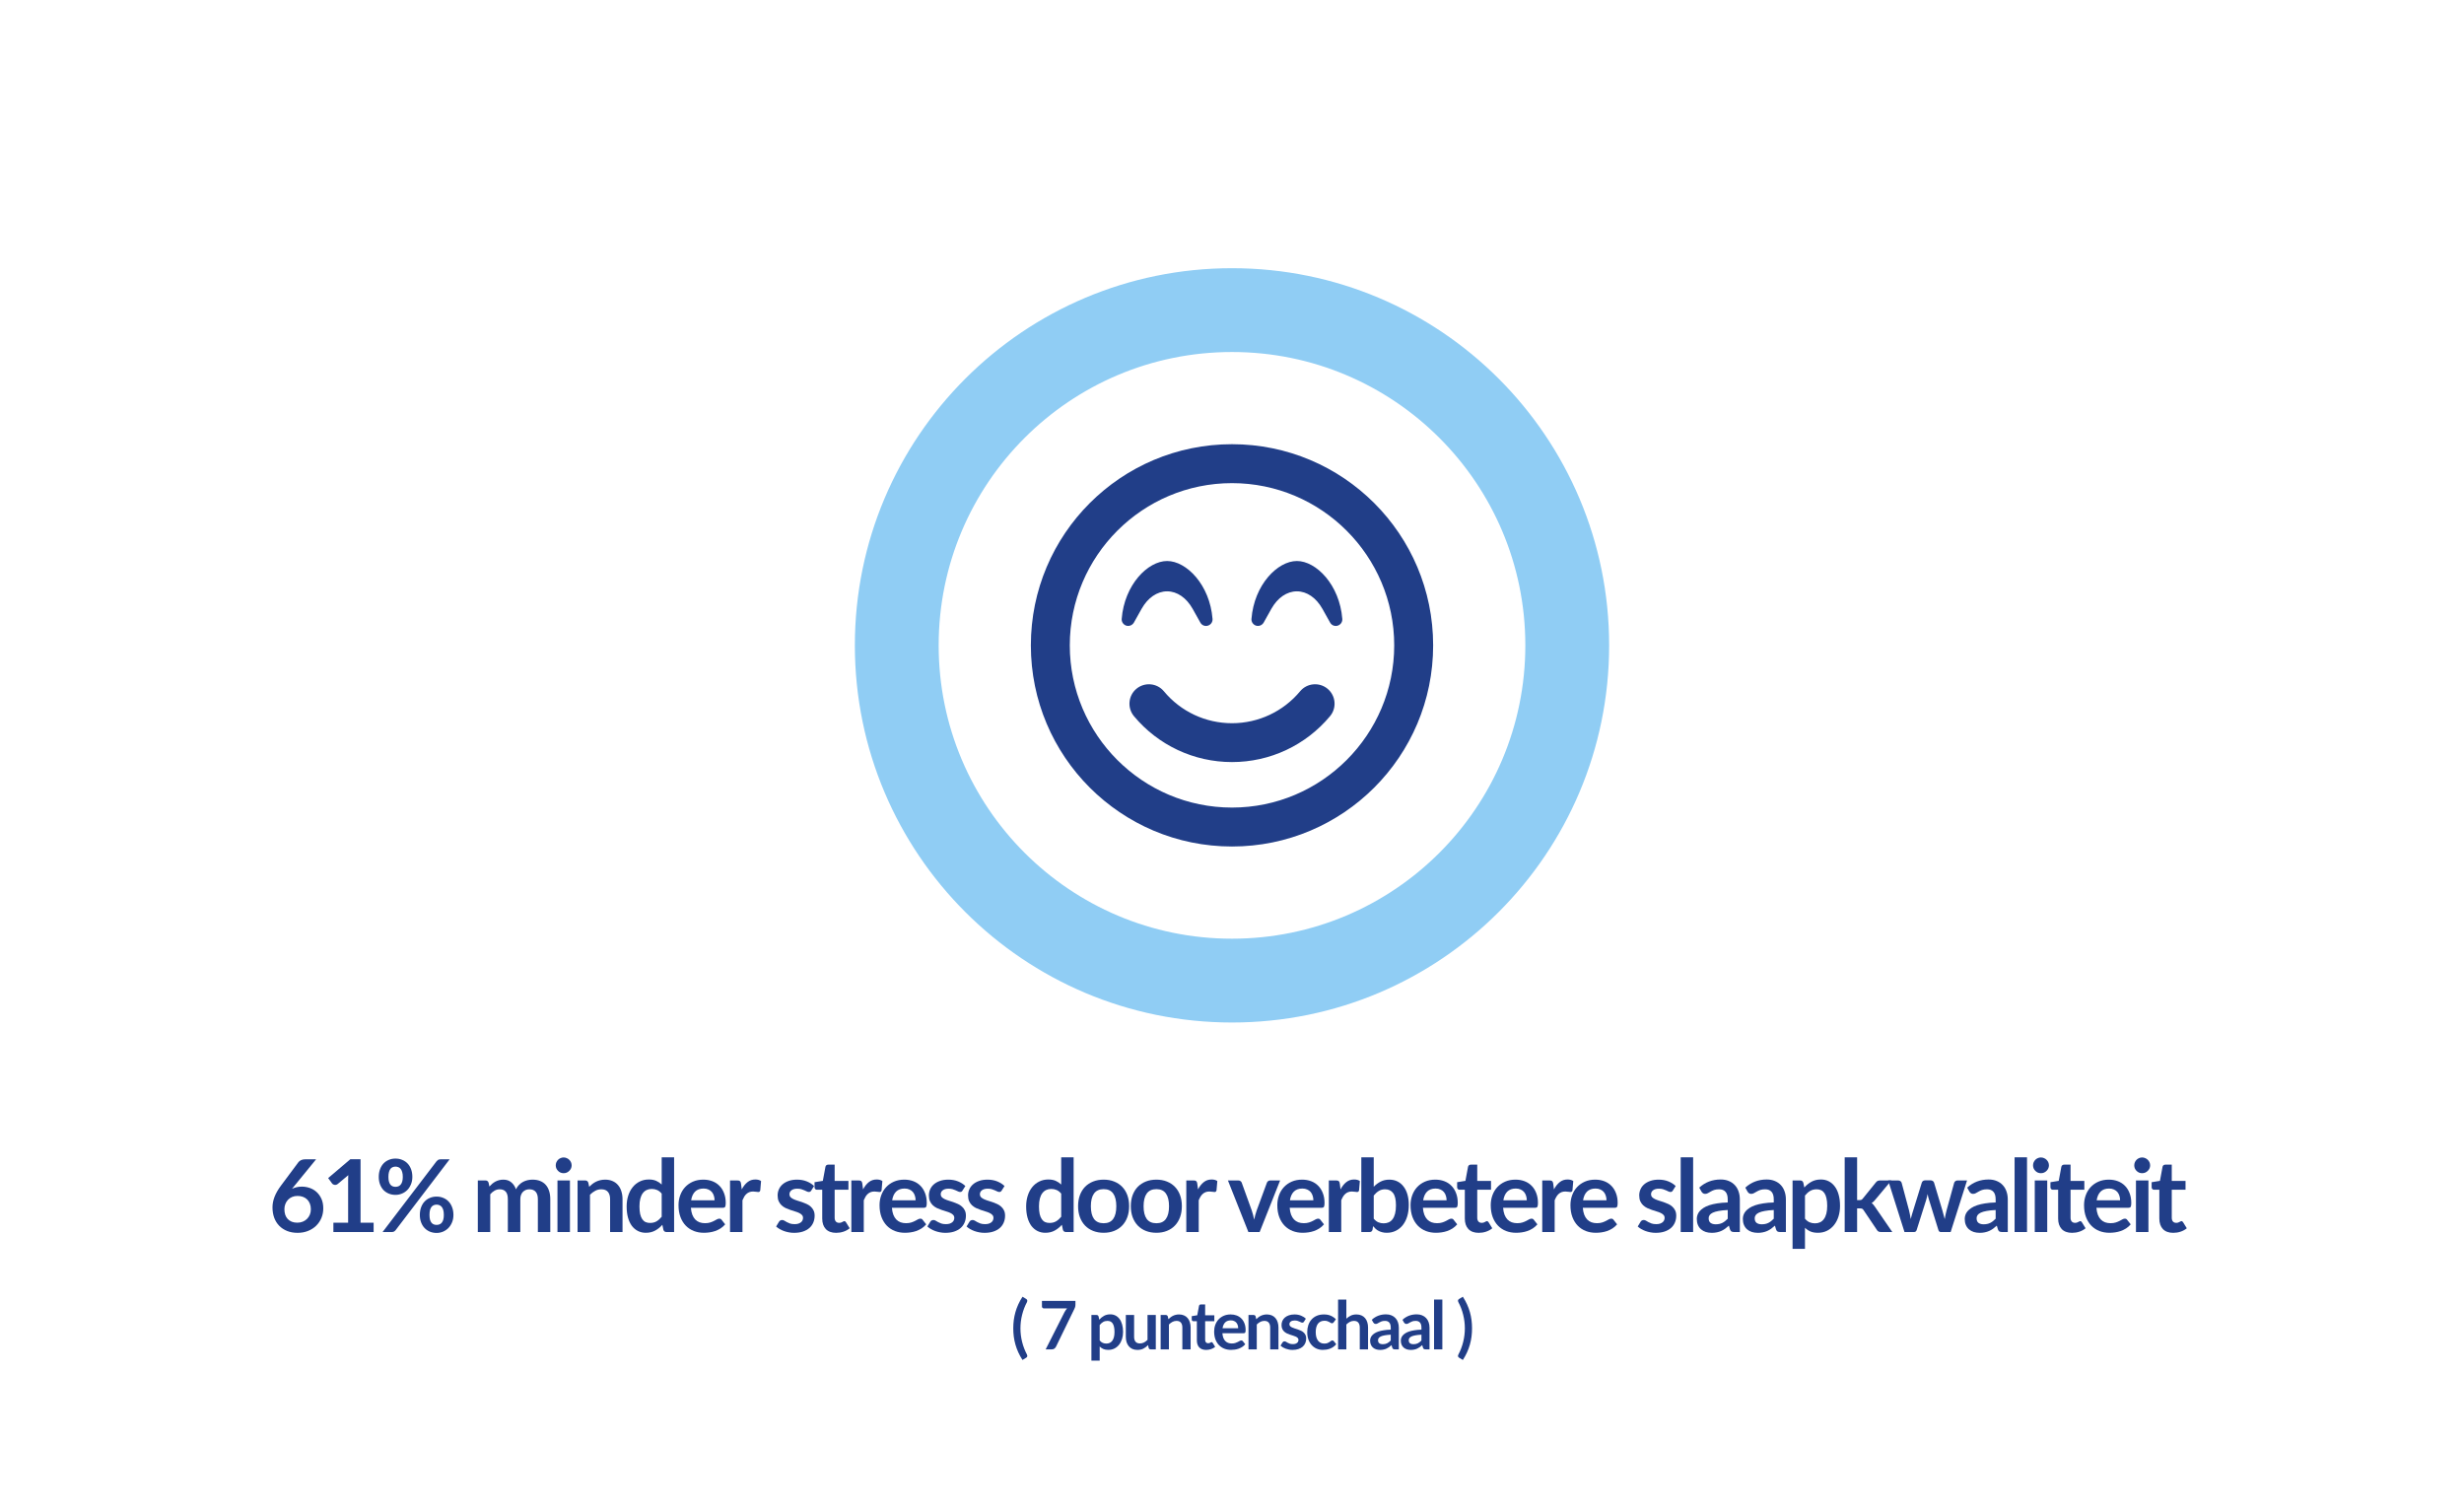 <svg width="294" height="180" viewBox="0 0 294 180" fill="none" xmlns="http://www.w3.org/2000/svg">
<path d="M0 0H294V180H0V0Z" fill="white"/>
<path fill-rule="evenodd" clip-rule="evenodd" d="M147 122C171.853 122 192 101.853 192 77C192 52.147 171.853 32 147 32C122.147 32 102 52.147 102 77C102 101.853 122.147 122 147 122ZM147 112C166.33 112 182 96.33 182 77C182 57.67 166.33 42 147 42C127.67 42 112 57.67 112 77C112 96.33 127.67 112 147 112Z" fill="#90CDF4"/>
<path d="M147 53C133.742 53 123 63.742 123 77C123 90.258 133.742 101 147 101C160.258 101 171 90.258 171 77C171 63.742 160.258 53 147 53ZM147 96.355C136.326 96.355 127.645 87.674 127.645 77C127.645 66.326 136.326 57.645 147 57.645C157.674 57.645 166.355 66.326 166.355 77C166.355 87.674 157.674 96.355 147 96.355ZM155.129 82.477C153.116 84.897 150.145 86.29 147 86.29C143.855 86.29 140.884 84.906 138.871 82.477C138.048 81.49 136.587 81.365 135.6 82.177C134.613 83 134.487 84.461 135.3 85.448C138.203 88.932 142.471 90.926 147 90.926C151.529 90.926 155.797 88.932 158.7 85.448C159.523 84.461 159.387 83 158.4 82.177C157.413 81.365 155.952 81.49 155.129 82.477V82.477ZM136.21 72.645C136.955 71.319 138.068 70.555 139.258 70.555C140.448 70.555 141.561 71.319 142.306 72.645L143.226 74.29C143.429 74.648 143.826 74.745 144.126 74.648C144.474 74.542 144.706 74.213 144.677 73.845C144.358 69.771 141.561 66.936 139.258 66.936C136.955 66.936 134.158 69.771 133.839 73.845C133.81 74.203 134.042 74.542 134.39 74.648C134.719 74.755 135.106 74.6 135.29 74.29L136.21 72.645ZM154.742 66.936C152.439 66.936 149.642 69.771 149.323 73.845C149.294 74.203 149.526 74.542 149.874 74.648C150.213 74.755 150.59 74.6 150.774 74.29L151.694 72.645C152.439 71.319 153.552 70.555 154.742 70.555C155.932 70.555 157.045 71.319 157.79 72.645L158.71 74.29C158.913 74.648 159.31 74.745 159.61 74.648C159.958 74.542 160.19 74.213 160.161 73.845C159.842 69.771 157.045 66.936 154.742 66.936Z" fill="#213E88"/>
<path d="M35.141 141.474L34.841 141.846C35.009 141.762 35.189 141.698 35.381 141.654C35.577 141.606 35.787 141.582 36.011 141.582C36.339 141.582 36.657 141.636 36.965 141.744C37.277 141.852 37.551 142.016 37.787 142.236C38.023 142.452 38.213 142.722 38.357 143.046C38.501 143.37 38.573 143.748 38.573 144.18C38.573 144.584 38.499 144.964 38.351 145.32C38.203 145.672 37.995 145.98 37.727 146.244C37.459 146.508 37.135 146.716 36.755 146.868C36.379 147.02 35.963 147.096 35.507 147.096C35.043 147.096 34.627 147.022 34.259 146.874C33.891 146.726 33.577 146.52 33.317 146.256C33.057 145.988 32.857 145.668 32.717 145.296C32.581 144.92 32.513 144.504 32.513 144.048C32.513 143.64 32.595 143.222 32.759 142.794C32.927 142.362 33.185 141.914 33.533 141.45L35.603 138.672C35.675 138.576 35.779 138.494 35.915 138.426C36.055 138.358 36.215 138.324 36.395 138.324H37.715L35.141 141.474ZM35.477 145.884C35.713 145.884 35.929 145.844 36.125 145.764C36.325 145.684 36.495 145.572 36.635 145.428C36.779 145.284 36.891 145.116 36.971 144.924C37.051 144.728 37.091 144.516 37.091 144.288C37.091 144.04 37.053 143.818 36.977 143.622C36.901 143.422 36.793 143.254 36.653 143.118C36.513 142.978 36.345 142.872 36.149 142.8C35.953 142.728 35.737 142.692 35.501 142.692C35.265 142.692 35.051 142.732 34.859 142.812C34.667 142.892 34.503 143.004 34.367 143.148C34.231 143.288 34.125 143.456 34.049 143.652C33.973 143.844 33.935 144.052 33.935 144.276C33.935 144.516 33.967 144.736 34.031 144.936C34.099 145.132 34.197 145.3 34.325 145.44C34.457 145.58 34.619 145.69 34.811 145.77C35.003 145.846 35.225 145.884 35.477 145.884Z" fill="#213E88"/>
<path d="M44.58 145.89V147H39.78V145.89H41.538V140.832C41.538 140.632 41.544 140.426 41.556 140.214L40.308 141.258C40.236 141.314 40.164 141.35 40.092 141.366C40.024 141.378 39.958 141.378 39.894 141.366C39.834 141.354 39.78 141.334 39.732 141.306C39.684 141.274 39.648 141.24 39.624 141.204L39.156 140.562L41.802 138.312H43.02V145.89H44.58Z" fill="#213E88"/>
<path d="M49.201 140.424C49.201 140.752 49.145 141.048 49.033 141.312C48.925 141.576 48.779 141.802 48.595 141.99C48.411 142.174 48.197 142.316 47.953 142.416C47.709 142.516 47.455 142.566 47.191 142.566C46.903 142.566 46.637 142.516 46.393 142.416C46.149 142.316 45.937 142.174 45.757 141.99C45.581 141.802 45.443 141.576 45.343 141.312C45.243 141.048 45.193 140.752 45.193 140.424C45.193 140.088 45.243 139.784 45.343 139.512C45.443 139.24 45.581 139.01 45.757 138.822C45.937 138.634 46.149 138.49 46.393 138.39C46.637 138.286 46.903 138.234 47.191 138.234C47.479 138.234 47.745 138.286 47.989 138.39C48.237 138.49 48.451 138.634 48.631 138.822C48.811 139.01 48.951 139.24 49.051 139.512C49.151 139.784 49.201 140.088 49.201 140.424ZM48.061 140.424C48.061 140.192 48.037 139.998 47.989 139.842C47.945 139.686 47.883 139.56 47.803 139.464C47.727 139.368 47.635 139.3 47.527 139.26C47.423 139.216 47.311 139.194 47.191 139.194C47.071 139.194 46.959 139.216 46.855 139.26C46.751 139.3 46.661 139.368 46.585 139.464C46.513 139.56 46.455 139.686 46.411 139.842C46.367 139.998 46.345 140.192 46.345 140.424C46.345 140.648 46.367 140.836 46.411 140.988C46.455 141.136 46.513 141.256 46.585 141.348C46.661 141.44 46.751 141.506 46.855 141.546C46.959 141.586 47.071 141.606 47.191 141.606C47.311 141.606 47.423 141.586 47.527 141.546C47.635 141.506 47.727 141.44 47.803 141.348C47.883 141.256 47.945 141.136 47.989 140.988C48.037 140.836 48.061 140.648 48.061 140.424ZM52.087 138.558C52.139 138.498 52.199 138.444 52.267 138.396C52.339 138.348 52.439 138.324 52.567 138.324H53.647L47.203 146.778C47.151 146.842 47.089 146.896 47.017 146.94C46.945 146.98 46.857 147 46.753 147H45.649L52.087 138.558ZM54.103 144.96C54.103 145.288 54.047 145.584 53.935 145.848C53.827 146.112 53.681 146.338 53.497 146.526C53.313 146.71 53.099 146.854 52.855 146.958C52.611 147.058 52.357 147.108 52.093 147.108C51.805 147.108 51.539 147.058 51.295 146.958C51.051 146.854 50.839 146.71 50.659 146.526C50.483 146.338 50.345 146.112 50.245 145.848C50.145 145.584 50.095 145.288 50.095 144.96C50.095 144.624 50.145 144.32 50.245 144.048C50.345 143.776 50.483 143.546 50.659 143.358C50.839 143.17 51.051 143.026 51.295 142.926C51.539 142.822 51.805 142.77 52.093 142.77C52.381 142.77 52.647 142.822 52.891 142.926C53.139 143.026 53.351 143.17 53.527 143.358C53.707 143.546 53.847 143.776 53.947 144.048C54.051 144.32 54.103 144.624 54.103 144.96ZM52.957 144.96C52.957 144.728 52.935 144.534 52.891 144.378C52.847 144.222 52.785 144.096 52.705 144C52.629 143.904 52.537 143.836 52.429 143.796C52.325 143.752 52.213 143.73 52.093 143.73C51.973 143.73 51.861 143.752 51.757 143.796C51.653 143.836 51.563 143.904 51.487 144C51.411 144.096 51.351 144.222 51.307 144.378C51.267 144.534 51.247 144.728 51.247 144.96C51.247 145.184 51.267 145.372 51.307 145.524C51.351 145.676 51.411 145.798 51.487 145.89C51.563 145.982 51.653 146.048 51.757 146.088C51.861 146.128 51.973 146.148 52.093 146.148C52.213 146.148 52.325 146.128 52.429 146.088C52.537 146.048 52.629 145.982 52.705 145.89C52.785 145.798 52.847 145.676 52.891 145.524C52.935 145.372 52.957 145.184 52.957 144.96Z" fill="#213E88"/>
<path d="M57.013 147V140.844H57.919C58.111 140.844 58.237 140.934 58.297 141.114L58.393 141.57C58.501 141.45 58.613 141.34 58.729 141.24C58.849 141.14 58.975 141.054 59.107 140.982C59.243 140.91 59.387 140.854 59.539 140.814C59.695 140.77 59.865 140.748 60.049 140.748C60.437 140.748 60.755 140.854 61.003 141.066C61.255 141.274 61.443 141.552 61.567 141.9C61.663 141.696 61.783 141.522 61.927 141.378C62.071 141.23 62.229 141.11 62.401 141.018C62.573 140.926 62.755 140.858 62.947 140.814C63.143 140.77 63.339 140.748 63.535 140.748C63.875 140.748 64.177 140.8 64.441 140.904C64.705 141.008 64.927 141.16 65.107 141.36C65.287 141.56 65.423 141.804 65.515 142.092C65.611 142.38 65.659 142.71 65.659 143.082V147H64.177V143.082C64.177 142.69 64.091 142.396 63.919 142.2C63.747 142 63.495 141.9 63.163 141.9C63.011 141.9 62.869 141.926 62.737 141.978C62.609 142.03 62.495 142.106 62.395 142.206C62.299 142.302 62.223 142.424 62.167 142.572C62.111 142.72 62.083 142.89 62.083 143.082V147H60.595V143.082C60.595 142.67 60.511 142.37 60.343 142.182C60.179 141.994 59.937 141.9 59.617 141.9C59.401 141.9 59.199 141.954 59.011 142.062C58.827 142.166 58.655 142.31 58.495 142.494V147H57.013Z" fill="#213E88"/>
<path d="M68.004 140.844V147H66.516V140.844H68.004ZM68.207 139.05C68.207 139.178 68.181 139.298 68.129 139.41C68.078 139.522 68.007 139.62 67.919 139.704C67.835 139.788 67.736 139.856 67.62 139.908C67.504 139.956 67.379 139.98 67.248 139.98C67.12 139.98 66.998 139.956 66.882 139.908C66.769 139.856 66.671 139.788 66.588 139.704C66.504 139.62 66.436 139.522 66.383 139.41C66.335 139.298 66.311 139.178 66.311 139.05C66.311 138.918 66.335 138.794 66.383 138.678C66.436 138.562 66.504 138.462 66.588 138.378C66.671 138.294 66.769 138.228 66.882 138.18C66.998 138.128 67.12 138.102 67.248 138.102C67.379 138.102 67.504 138.128 67.62 138.18C67.736 138.228 67.835 138.294 67.919 138.378C68.007 138.462 68.078 138.562 68.129 138.678C68.181 138.794 68.207 138.918 68.207 139.05Z" fill="#213E88"/>
<path d="M70.3 141.6C70.424 141.476 70.554 141.362 70.69 141.258C70.83 141.15 70.976 141.06 71.128 140.988C71.284 140.912 71.45 140.854 71.626 140.814C71.802 140.77 71.994 140.748 72.202 140.748C72.538 140.748 72.836 140.806 73.096 140.922C73.356 141.034 73.572 141.194 73.744 141.402C73.92 141.606 74.052 141.852 74.14 142.14C74.232 142.424 74.278 142.738 74.278 143.082V147H72.796V143.082C72.796 142.706 72.71 142.416 72.538 142.212C72.366 142.004 72.104 141.9 71.752 141.9C71.496 141.9 71.256 141.958 71.032 142.074C70.808 142.19 70.596 142.348 70.396 142.548V147H68.914V140.844H69.82C70.012 140.844 70.138 140.934 70.198 141.114L70.3 141.6Z" fill="#213E88"/>
<path d="M78.952 142.416C78.784 142.212 78.6 142.068 78.4 141.984C78.204 141.9 77.992 141.858 77.764 141.858C77.54 141.858 77.338 141.9 77.158 141.984C76.978 142.068 76.824 142.196 76.696 142.368C76.568 142.536 76.47 142.752 76.402 143.016C76.334 143.276 76.3 143.584 76.3 143.94C76.3 144.3 76.328 144.606 76.384 144.858C76.444 145.106 76.528 145.31 76.636 145.47C76.744 145.626 76.876 145.74 77.032 145.812C77.188 145.88 77.362 145.914 77.554 145.914C77.862 145.914 78.124 145.85 78.34 145.722C78.556 145.594 78.76 145.412 78.952 145.176V142.416ZM80.434 138.084V147H79.528C79.332 147 79.208 146.91 79.156 146.73L79.03 146.136C78.782 146.42 78.496 146.65 78.172 146.826C77.852 147.002 77.478 147.09 77.05 147.09C76.714 147.09 76.406 147.02 76.126 146.88C75.846 146.74 75.604 146.538 75.4 146.274C75.2 146.006 75.044 145.676 74.932 145.284C74.824 144.892 74.77 144.444 74.77 143.94C74.77 143.484 74.832 143.06 74.956 142.668C75.08 142.276 75.258 141.936 75.49 141.648C75.722 141.36 76 141.136 76.324 140.976C76.648 140.812 77.012 140.73 77.416 140.73C77.76 140.73 78.054 140.784 78.298 140.892C78.542 141 78.76 141.146 78.952 141.33V138.084H80.434Z" fill="#213E88"/>
<path d="M85.262 143.214C85.262 143.022 85.234 142.842 85.178 142.674C85.126 142.502 85.046 142.352 84.938 142.224C84.83 142.096 84.692 141.996 84.524 141.924C84.36 141.848 84.168 141.81 83.948 141.81C83.52 141.81 83.182 141.932 82.934 142.176C82.69 142.42 82.534 142.766 82.466 143.214H85.262ZM82.436 144.108C82.46 144.424 82.516 144.698 82.604 144.93C82.692 145.158 82.808 145.348 82.952 145.5C83.096 145.648 83.266 145.76 83.462 145.836C83.662 145.908 83.882 145.944 84.122 145.944C84.362 145.944 84.568 145.916 84.74 145.86C84.916 145.804 85.068 145.742 85.196 145.674C85.328 145.606 85.442 145.544 85.538 145.488C85.638 145.432 85.734 145.404 85.826 145.404C85.95 145.404 86.042 145.45 86.102 145.542L86.528 146.082C86.364 146.274 86.18 146.436 85.976 146.568C85.772 146.696 85.558 146.8 85.334 146.88C85.114 146.956 84.888 147.01 84.656 147.042C84.428 147.074 84.206 147.09 83.99 147.09C83.562 147.09 83.164 147.02 82.796 146.88C82.428 146.736 82.108 146.526 81.836 146.25C81.564 145.97 81.35 145.626 81.194 145.218C81.038 144.806 80.96 144.33 80.96 143.79C80.96 143.37 81.028 142.976 81.164 142.608C81.3 142.236 81.494 141.914 81.746 141.642C82.002 141.366 82.312 141.148 82.676 140.988C83.044 140.828 83.458 140.748 83.918 140.748C84.306 140.748 84.664 140.81 84.992 140.934C85.32 141.058 85.602 141.24 85.838 141.48C86.074 141.716 86.258 142.008 86.39 142.356C86.526 142.7 86.594 143.094 86.594 143.538C86.594 143.762 86.57 143.914 86.522 143.994C86.474 144.07 86.382 144.108 86.246 144.108H82.436Z" fill="#213E88"/>
<path d="M88.505 141.912C88.697 141.544 88.925 141.256 89.189 141.048C89.453 140.836 89.765 140.73 90.125 140.73C90.409 140.73 90.637 140.792 90.809 140.916L90.713 142.026C90.693 142.098 90.663 142.15 90.623 142.182C90.587 142.21 90.537 142.224 90.473 142.224C90.413 142.224 90.323 142.214 90.203 142.194C90.087 142.174 89.973 142.164 89.861 142.164C89.697 142.164 89.551 142.188 89.423 142.236C89.295 142.284 89.179 142.354 89.075 142.446C88.975 142.534 88.885 142.642 88.805 142.77C88.729 142.898 88.657 143.044 88.589 143.208V147H87.107V140.844H87.977C88.129 140.844 88.235 140.872 88.295 140.928C88.355 140.98 88.395 141.076 88.415 141.216L88.505 141.912Z" fill="#213E88"/>
<path d="M96.799 142.044C96.759 142.108 96.717 142.154 96.673 142.182C96.629 142.206 96.573 142.218 96.505 142.218C96.433 142.218 96.355 142.198 96.271 142.158C96.191 142.118 96.097 142.074 95.989 142.026C95.881 141.974 95.757 141.928 95.617 141.888C95.481 141.848 95.319 141.828 95.131 141.828C94.839 141.828 94.609 141.89 94.441 142.014C94.277 142.138 94.195 142.3 94.195 142.5C94.195 142.632 94.237 142.744 94.321 142.836C94.409 142.924 94.523 143.002 94.663 143.07C94.807 143.138 94.969 143.2 95.149 143.256C95.329 143.308 95.511 143.366 95.695 143.43C95.883 143.494 96.067 143.568 96.247 143.652C96.427 143.732 96.587 143.836 96.727 143.964C96.871 144.088 96.985 144.238 97.069 144.414C97.157 144.59 97.201 144.802 97.201 145.05C97.201 145.346 97.147 145.62 97.039 145.872C96.935 146.12 96.779 146.336 96.571 146.52C96.363 146.7 96.105 146.842 95.797 146.946C95.493 147.046 95.141 147.096 94.741 147.096C94.529 147.096 94.321 147.076 94.117 147.036C93.917 147 93.723 146.948 93.535 146.88C93.351 146.812 93.179 146.732 93.019 146.64C92.863 146.548 92.725 146.448 92.605 146.34L92.947 145.776C92.991 145.708 93.043 145.656 93.103 145.62C93.163 145.584 93.239 145.566 93.331 145.566C93.423 145.566 93.509 145.592 93.589 145.644C93.673 145.696 93.769 145.752 93.877 145.812C93.985 145.872 94.111 145.928 94.255 145.98C94.403 146.032 94.589 146.058 94.813 146.058C94.989 146.058 95.139 146.038 95.263 145.998C95.391 145.954 95.495 145.898 95.575 145.83C95.659 145.762 95.719 145.684 95.755 145.596C95.795 145.504 95.815 145.41 95.815 145.314C95.815 145.17 95.771 145.052 95.683 144.96C95.599 144.868 95.485 144.788 95.341 144.72C95.201 144.652 95.039 144.592 94.855 144.54C94.675 144.484 94.489 144.424 94.297 144.36C94.109 144.296 93.923 144.222 93.739 144.138C93.559 144.05 93.397 143.94 93.253 143.808C93.113 143.676 92.999 143.514 92.911 143.322C92.827 143.13 92.785 142.898 92.785 142.626C92.785 142.374 92.835 142.134 92.935 141.906C93.035 141.678 93.181 141.48 93.373 141.312C93.569 141.14 93.811 141.004 94.099 140.904C94.391 140.8 94.727 140.748 95.107 140.748C95.531 140.748 95.917 140.818 96.265 140.958C96.613 141.098 96.903 141.282 97.135 141.51L96.799 142.044Z" fill="#213E88"/>
<path d="M99.769 147.096C99.233 147.096 98.821 146.946 98.533 146.646C98.249 146.342 98.107 145.924 98.107 145.392V141.954H97.477C97.397 141.954 97.329 141.928 97.273 141.876C97.217 141.824 97.189 141.746 97.189 141.642V141.054L98.179 140.892L98.491 139.212C98.511 139.132 98.549 139.07 98.605 139.026C98.661 138.982 98.733 138.96 98.821 138.96H99.589V140.898H101.233V141.954H99.589V145.29C99.589 145.482 99.635 145.632 99.727 145.74C99.823 145.848 99.953 145.902 100.117 145.902C100.209 145.902 100.285 145.892 100.345 145.872C100.409 145.848 100.463 145.824 100.507 145.8C100.555 145.776 100.597 145.754 100.633 145.734C100.669 145.71 100.705 145.698 100.741 145.698C100.785 145.698 100.821 145.71 100.849 145.734C100.877 145.754 100.907 145.786 100.939 145.83L101.383 146.55C101.167 146.73 100.919 146.866 100.639 146.958C100.359 147.05 100.069 147.096 99.769 147.096Z" fill="#213E88"/>
<path d="M102.98 141.912C103.172 141.544 103.4 141.256 103.664 141.048C103.928 140.836 104.24 140.73 104.6 140.73C104.884 140.73 105.112 140.792 105.284 140.916L105.188 142.026C105.168 142.098 105.138 142.15 105.098 142.182C105.062 142.21 105.012 142.224 104.948 142.224C104.888 142.224 104.798 142.214 104.678 142.194C104.562 142.174 104.448 142.164 104.336 142.164C104.172 142.164 104.026 142.188 103.898 142.236C103.77 142.284 103.654 142.354 103.55 142.446C103.45 142.534 103.36 142.642 103.28 142.77C103.204 142.898 103.132 143.044 103.064 143.208V147H101.582V140.844H102.452C102.604 140.844 102.71 140.872 102.77 140.928C102.83 140.98 102.87 141.076 102.89 141.216L102.98 141.912Z" fill="#213E88"/>
<path d="M109.248 143.214C109.248 143.022 109.22 142.842 109.164 142.674C109.112 142.502 109.032 142.352 108.924 142.224C108.816 142.096 108.678 141.996 108.51 141.924C108.346 141.848 108.154 141.81 107.934 141.81C107.506 141.81 107.168 141.932 106.92 142.176C106.676 142.42 106.52 142.766 106.452 143.214H109.248ZM106.422 144.108C106.446 144.424 106.502 144.698 106.59 144.93C106.678 145.158 106.794 145.348 106.938 145.5C107.082 145.648 107.252 145.76 107.448 145.836C107.648 145.908 107.868 145.944 108.108 145.944C108.348 145.944 108.554 145.916 108.726 145.86C108.902 145.804 109.054 145.742 109.182 145.674C109.314 145.606 109.428 145.544 109.524 145.488C109.624 145.432 109.72 145.404 109.812 145.404C109.936 145.404 110.028 145.45 110.088 145.542L110.514 146.082C110.35 146.274 110.166 146.436 109.962 146.568C109.758 146.696 109.544 146.8 109.32 146.88C109.1 146.956 108.874 147.01 108.642 147.042C108.414 147.074 108.192 147.09 107.976 147.09C107.548 147.09 107.15 147.02 106.782 146.88C106.414 146.736 106.094 146.526 105.822 146.25C105.55 145.97 105.336 145.626 105.18 145.218C105.024 144.806 104.946 144.33 104.946 143.79C104.946 143.37 105.014 142.976 105.15 142.608C105.286 142.236 105.48 141.914 105.732 141.642C105.988 141.366 106.298 141.148 106.662 140.988C107.03 140.828 107.444 140.748 107.904 140.748C108.292 140.748 108.65 140.81 108.978 140.934C109.306 141.058 109.588 141.24 109.824 141.48C110.06 141.716 110.244 142.008 110.376 142.356C110.512 142.7 110.58 143.094 110.58 143.538C110.58 143.762 110.556 143.914 110.508 143.994C110.46 144.07 110.368 144.108 110.232 144.108H106.422Z" fill="#213E88"/>
<path d="M114.849 142.044C114.809 142.108 114.767 142.154 114.723 142.182C114.679 142.206 114.623 142.218 114.555 142.218C114.483 142.218 114.405 142.198 114.321 142.158C114.241 142.118 114.147 142.074 114.039 142.026C113.931 141.974 113.807 141.928 113.667 141.888C113.531 141.848 113.369 141.828 113.181 141.828C112.889 141.828 112.659 141.89 112.491 142.014C112.327 142.138 112.245 142.3 112.245 142.5C112.245 142.632 112.287 142.744 112.371 142.836C112.459 142.924 112.573 143.002 112.713 143.07C112.857 143.138 113.019 143.2 113.199 143.256C113.379 143.308 113.561 143.366 113.745 143.43C113.933 143.494 114.117 143.568 114.297 143.652C114.477 143.732 114.637 143.836 114.777 143.964C114.921 144.088 115.035 144.238 115.119 144.414C115.207 144.59 115.251 144.802 115.251 145.05C115.251 145.346 115.197 145.62 115.089 145.872C114.985 146.12 114.829 146.336 114.621 146.52C114.413 146.7 114.155 146.842 113.847 146.946C113.543 147.046 113.191 147.096 112.791 147.096C112.579 147.096 112.371 147.076 112.167 147.036C111.967 147 111.773 146.948 111.585 146.88C111.401 146.812 111.229 146.732 111.069 146.64C110.913 146.548 110.775 146.448 110.655 146.34L110.997 145.776C111.041 145.708 111.093 145.656 111.153 145.62C111.213 145.584 111.289 145.566 111.381 145.566C111.473 145.566 111.559 145.592 111.639 145.644C111.723 145.696 111.819 145.752 111.927 145.812C112.035 145.872 112.161 145.928 112.305 145.98C112.453 146.032 112.639 146.058 112.863 146.058C113.039 146.058 113.189 146.038 113.313 145.998C113.441 145.954 113.545 145.898 113.625 145.83C113.709 145.762 113.769 145.684 113.805 145.596C113.845 145.504 113.865 145.41 113.865 145.314C113.865 145.17 113.821 145.052 113.733 144.96C113.649 144.868 113.535 144.788 113.391 144.72C113.251 144.652 113.089 144.592 112.905 144.54C112.725 144.484 112.539 144.424 112.347 144.36C112.159 144.296 111.973 144.222 111.789 144.138C111.609 144.05 111.447 143.94 111.303 143.808C111.163 143.676 111.049 143.514 110.961 143.322C110.877 143.13 110.835 142.898 110.835 142.626C110.835 142.374 110.885 142.134 110.985 141.906C111.085 141.678 111.231 141.48 111.423 141.312C111.619 141.14 111.861 141.004 112.149 140.904C112.441 140.8 112.777 140.748 113.157 140.748C113.581 140.748 113.967 140.818 114.315 140.958C114.663 141.098 114.953 141.282 115.185 141.51L114.849 142.044Z" fill="#213E88"/>
<path d="M119.522 142.044C119.482 142.108 119.44 142.154 119.396 142.182C119.352 142.206 119.296 142.218 119.228 142.218C119.156 142.218 119.078 142.198 118.994 142.158C118.914 142.118 118.82 142.074 118.712 142.026C118.604 141.974 118.48 141.928 118.34 141.888C118.204 141.848 118.042 141.828 117.854 141.828C117.562 141.828 117.332 141.89 117.164 142.014C117 142.138 116.918 142.3 116.918 142.5C116.918 142.632 116.96 142.744 117.044 142.836C117.132 142.924 117.246 143.002 117.386 143.07C117.53 143.138 117.692 143.2 117.872 143.256C118.052 143.308 118.234 143.366 118.418 143.43C118.606 143.494 118.79 143.568 118.97 143.652C119.15 143.732 119.31 143.836 119.45 143.964C119.594 144.088 119.708 144.238 119.792 144.414C119.88 144.59 119.924 144.802 119.924 145.05C119.924 145.346 119.87 145.62 119.762 145.872C119.658 146.12 119.502 146.336 119.294 146.52C119.086 146.7 118.828 146.842 118.52 146.946C118.216 147.046 117.864 147.096 117.464 147.096C117.252 147.096 117.044 147.076 116.84 147.036C116.64 147 116.446 146.948 116.258 146.88C116.074 146.812 115.902 146.732 115.742 146.64C115.586 146.548 115.448 146.448 115.328 146.34L115.67 145.776C115.714 145.708 115.766 145.656 115.826 145.62C115.886 145.584 115.962 145.566 116.054 145.566C116.146 145.566 116.232 145.592 116.312 145.644C116.396 145.696 116.492 145.752 116.6 145.812C116.708 145.872 116.834 145.928 116.978 145.98C117.126 146.032 117.312 146.058 117.536 146.058C117.712 146.058 117.862 146.038 117.986 145.998C118.114 145.954 118.218 145.898 118.298 145.83C118.382 145.762 118.442 145.684 118.478 145.596C118.518 145.504 118.538 145.41 118.538 145.314C118.538 145.17 118.494 145.052 118.406 144.96C118.322 144.868 118.208 144.788 118.064 144.72C117.924 144.652 117.762 144.592 117.578 144.54C117.398 144.484 117.212 144.424 117.02 144.36C116.832 144.296 116.646 144.222 116.462 144.138C116.282 144.05 116.12 143.94 115.976 143.808C115.836 143.676 115.722 143.514 115.634 143.322C115.55 143.13 115.508 142.898 115.508 142.626C115.508 142.374 115.558 142.134 115.658 141.906C115.758 141.678 115.904 141.48 116.096 141.312C116.292 141.14 116.534 141.004 116.822 140.904C117.114 140.8 117.45 140.748 117.83 140.748C118.254 140.748 118.64 140.818 118.988 140.958C119.336 141.098 119.626 141.282 119.858 141.51L119.522 142.044Z" fill="#213E88"/>
<path d="M126.621 142.416C126.453 142.212 126.269 142.068 126.069 141.984C125.873 141.9 125.661 141.858 125.433 141.858C125.209 141.858 125.007 141.9 124.827 141.984C124.647 142.068 124.493 142.196 124.365 142.368C124.237 142.536 124.139 142.752 124.071 143.016C124.003 143.276 123.969 143.584 123.969 143.94C123.969 144.3 123.997 144.606 124.053 144.858C124.113 145.106 124.197 145.31 124.305 145.47C124.413 145.626 124.545 145.74 124.701 145.812C124.857 145.88 125.031 145.914 125.223 145.914C125.531 145.914 125.793 145.85 126.009 145.722C126.225 145.594 126.429 145.412 126.621 145.176V142.416ZM128.103 138.084V147H127.197C127.001 147 126.877 146.91 126.825 146.73L126.699 146.136C126.451 146.42 126.165 146.65 125.841 146.826C125.521 147.002 125.147 147.09 124.719 147.09C124.383 147.09 124.075 147.02 123.795 146.88C123.515 146.74 123.273 146.538 123.069 146.274C122.869 146.006 122.713 145.676 122.601 145.284C122.493 144.892 122.439 144.444 122.439 143.94C122.439 143.484 122.501 143.06 122.625 142.668C122.749 142.276 122.927 141.936 123.159 141.648C123.391 141.36 123.669 141.136 123.993 140.976C124.317 140.812 124.681 140.73 125.085 140.73C125.429 140.73 125.723 140.784 125.967 140.892C126.211 141 126.429 141.146 126.621 141.33V138.084H128.103Z" fill="#213E88"/>
<path d="M131.69 140.748C132.146 140.748 132.56 140.822 132.932 140.97C133.308 141.118 133.628 141.328 133.892 141.6C134.16 141.872 134.366 142.204 134.51 142.596C134.654 142.988 134.726 143.426 134.726 143.91C134.726 144.398 134.654 144.838 134.51 145.23C134.366 145.622 134.16 145.956 133.892 146.232C133.628 146.508 133.308 146.72 132.932 146.868C132.56 147.016 132.146 147.09 131.69 147.09C131.23 147.09 130.812 147.016 130.436 146.868C130.06 146.72 129.738 146.508 129.47 146.232C129.206 145.956 129 145.622 128.852 145.23C128.708 144.838 128.636 144.398 128.636 143.91C128.636 143.426 128.708 142.988 128.852 142.596C129 142.204 129.206 141.872 129.47 141.6C129.738 141.328 130.06 141.118 130.436 140.97C130.812 140.822 131.23 140.748 131.69 140.748ZM131.69 145.95C132.202 145.95 132.58 145.778 132.824 145.434C133.072 145.09 133.196 144.586 133.196 143.922C133.196 143.258 133.072 142.752 132.824 142.404C132.58 142.056 132.202 141.882 131.69 141.882C131.17 141.882 130.784 142.058 130.532 142.41C130.284 142.758 130.16 143.262 130.16 143.922C130.16 144.582 130.284 145.086 130.532 145.434C130.784 145.778 131.17 145.95 131.69 145.95Z" fill="#213E88"/>
<path d="M137.981 140.748C138.437 140.748 138.851 140.822 139.223 140.97C139.599 141.118 139.919 141.328 140.183 141.6C140.451 141.872 140.657 142.204 140.801 142.596C140.945 142.988 141.017 143.426 141.017 143.91C141.017 144.398 140.945 144.838 140.801 145.23C140.657 145.622 140.451 145.956 140.183 146.232C139.919 146.508 139.599 146.72 139.223 146.868C138.851 147.016 138.437 147.09 137.981 147.09C137.521 147.09 137.103 147.016 136.727 146.868C136.351 146.72 136.029 146.508 135.761 146.232C135.497 145.956 135.291 145.622 135.143 145.23C134.999 144.838 134.927 144.398 134.927 143.91C134.927 143.426 134.999 142.988 135.143 142.596C135.291 142.204 135.497 141.872 135.761 141.6C136.029 141.328 136.351 141.118 136.727 140.97C137.103 140.822 137.521 140.748 137.981 140.748ZM137.981 145.95C138.493 145.95 138.871 145.778 139.115 145.434C139.363 145.09 139.487 144.586 139.487 143.922C139.487 143.258 139.363 142.752 139.115 142.404C138.871 142.056 138.493 141.882 137.981 141.882C137.461 141.882 137.075 142.058 136.823 142.41C136.575 142.758 136.451 143.262 136.451 143.922C136.451 144.582 136.575 145.086 136.823 145.434C137.075 145.778 137.461 145.95 137.981 145.95Z" fill="#213E88"/>
<path d="M142.945 141.912C143.137 141.544 143.365 141.256 143.629 141.048C143.893 140.836 144.205 140.73 144.565 140.73C144.849 140.73 145.077 140.792 145.249 140.916L145.153 142.026C145.133 142.098 145.103 142.15 145.063 142.182C145.027 142.21 144.977 142.224 144.913 142.224C144.853 142.224 144.763 142.214 144.643 142.194C144.527 142.174 144.413 142.164 144.301 142.164C144.137 142.164 143.991 142.188 143.863 142.236C143.735 142.284 143.619 142.354 143.515 142.446C143.415 142.534 143.325 142.642 143.245 142.77C143.169 142.898 143.097 143.044 143.029 143.208V147H141.547V140.844H142.417C142.569 140.844 142.675 140.872 142.735 140.928C142.795 140.98 142.835 141.076 142.855 141.216L142.945 141.912Z" fill="#213E88"/>
<path d="M152.741 140.844L150.299 147H148.955L146.513 140.844H147.737C147.849 140.844 147.941 140.87 148.013 140.922C148.089 140.974 148.139 141.04 148.163 141.12L149.351 144.408C149.415 144.6 149.471 144.788 149.519 144.972C149.567 145.156 149.609 145.34 149.645 145.524C149.685 145.34 149.729 145.156 149.777 144.972C149.825 144.788 149.883 144.6 149.951 144.408L151.163 141.12C151.191 141.04 151.241 140.974 151.313 140.922C151.385 140.87 151.471 140.844 151.571 140.844H152.741Z" fill="#213E88"/>
<path d="M156.709 143.214C156.709 143.022 156.681 142.842 156.625 142.674C156.573 142.502 156.493 142.352 156.385 142.224C156.277 142.096 156.139 141.996 155.971 141.924C155.807 141.848 155.615 141.81 155.395 141.81C154.967 141.81 154.629 141.932 154.381 142.176C154.137 142.42 153.981 142.766 153.913 143.214H156.709ZM153.883 144.108C153.907 144.424 153.963 144.698 154.051 144.93C154.139 145.158 154.255 145.348 154.399 145.5C154.543 145.648 154.713 145.76 154.909 145.836C155.109 145.908 155.329 145.944 155.569 145.944C155.809 145.944 156.015 145.916 156.187 145.86C156.363 145.804 156.515 145.742 156.643 145.674C156.775 145.606 156.889 145.544 156.985 145.488C157.085 145.432 157.181 145.404 157.273 145.404C157.397 145.404 157.489 145.45 157.549 145.542L157.975 146.082C157.811 146.274 157.627 146.436 157.423 146.568C157.219 146.696 157.005 146.8 156.781 146.88C156.561 146.956 156.335 147.01 156.103 147.042C155.875 147.074 155.653 147.09 155.437 147.09C155.009 147.09 154.611 147.02 154.243 146.88C153.875 146.736 153.555 146.526 153.283 146.25C153.011 145.97 152.797 145.626 152.641 145.218C152.485 144.806 152.407 144.33 152.407 143.79C152.407 143.37 152.475 142.976 152.611 142.608C152.747 142.236 152.941 141.914 153.193 141.642C153.449 141.366 153.759 141.148 154.123 140.988C154.491 140.828 154.905 140.748 155.365 140.748C155.753 140.748 156.111 140.81 156.439 140.934C156.767 141.058 157.049 141.24 157.285 141.48C157.521 141.716 157.705 142.008 157.837 142.356C157.973 142.7 158.041 143.094 158.041 143.538C158.041 143.762 158.017 143.914 157.969 143.994C157.921 144.07 157.829 144.108 157.693 144.108H153.883Z" fill="#213E88"/>
<path d="M159.951 141.912C160.143 141.544 160.371 141.256 160.635 141.048C160.899 140.836 161.211 140.73 161.571 140.73C161.855 140.73 162.083 140.792 162.255 140.916L162.159 142.026C162.139 142.098 162.109 142.15 162.069 142.182C162.033 142.21 161.983 142.224 161.919 142.224C161.859 142.224 161.769 142.214 161.649 142.194C161.533 142.174 161.419 142.164 161.307 142.164C161.143 142.164 160.997 142.188 160.869 142.236C160.741 142.284 160.625 142.354 160.521 142.446C160.421 142.534 160.331 142.642 160.251 142.77C160.175 142.898 160.103 143.044 160.035 143.208V147H158.553V140.844H159.423C159.575 140.844 159.681 140.872 159.741 140.928C159.801 140.98 159.841 141.076 159.861 141.216L159.951 141.912Z" fill="#213E88"/>
<path d="M163.912 145.404C164.08 145.608 164.262 145.752 164.458 145.836C164.658 145.92 164.868 145.962 165.088 145.962C165.316 145.962 165.52 145.922 165.7 145.842C165.884 145.758 166.04 145.63 166.168 145.458C166.296 145.282 166.394 145.06 166.462 144.792C166.53 144.52 166.564 144.196 166.564 143.82C166.564 143.144 166.452 142.656 166.228 142.356C166.004 142.052 165.682 141.9 165.262 141.9C164.978 141.9 164.73 141.966 164.518 142.098C164.306 142.226 164.104 142.408 163.912 142.644V145.404ZM163.912 141.6C164.16 141.34 164.434 141.134 164.734 140.982C165.038 140.826 165.384 140.748 165.772 140.748C166.128 140.748 166.448 140.818 166.732 140.958C167.02 141.098 167.264 141.3 167.464 141.564C167.668 141.824 167.824 142.14 167.932 142.512C168.04 142.884 168.094 143.302 168.094 143.766C168.094 144.266 168.032 144.72 167.908 145.128C167.784 145.536 167.606 145.886 167.374 146.178C167.146 146.466 166.87 146.69 166.546 146.85C166.222 147.01 165.862 147.09 165.466 147.09C165.274 147.09 165.1 147.07 164.944 147.03C164.788 146.994 164.644 146.942 164.512 146.874C164.38 146.806 164.258 146.724 164.146 146.628C164.038 146.528 163.934 146.418 163.834 146.298L163.768 146.712C163.744 146.816 163.702 146.89 163.642 146.934C163.586 146.978 163.508 147 163.408 147H162.43V138.084H163.912V141.6Z" fill="#213E88"/>
<path d="M172.605 143.214C172.605 143.022 172.577 142.842 172.521 142.674C172.469 142.502 172.389 142.352 172.281 142.224C172.173 142.096 172.035 141.996 171.867 141.924C171.703 141.848 171.511 141.81 171.291 141.81C170.863 141.81 170.525 141.932 170.277 142.176C170.033 142.42 169.877 142.766 169.809 143.214H172.605ZM169.779 144.108C169.803 144.424 169.859 144.698 169.947 144.93C170.035 145.158 170.151 145.348 170.295 145.5C170.439 145.648 170.609 145.76 170.805 145.836C171.005 145.908 171.225 145.944 171.465 145.944C171.705 145.944 171.911 145.916 172.083 145.86C172.259 145.804 172.411 145.742 172.539 145.674C172.671 145.606 172.785 145.544 172.881 145.488C172.981 145.432 173.077 145.404 173.169 145.404C173.293 145.404 173.385 145.45 173.445 145.542L173.871 146.082C173.707 146.274 173.523 146.436 173.319 146.568C173.115 146.696 172.901 146.8 172.677 146.88C172.457 146.956 172.231 147.01 171.999 147.042C171.771 147.074 171.549 147.09 171.333 147.09C170.905 147.09 170.507 147.02 170.139 146.88C169.771 146.736 169.451 146.526 169.179 146.25C168.907 145.97 168.693 145.626 168.537 145.218C168.381 144.806 168.303 144.33 168.303 143.79C168.303 143.37 168.371 142.976 168.507 142.608C168.643 142.236 168.837 141.914 169.089 141.642C169.345 141.366 169.655 141.148 170.019 140.988C170.387 140.828 170.801 140.748 171.261 140.748C171.649 140.748 172.007 140.81 172.335 140.934C172.663 141.058 172.945 141.24 173.181 141.48C173.417 141.716 173.601 142.008 173.733 142.356C173.869 142.7 173.937 143.094 173.937 143.538C173.937 143.762 173.913 143.914 173.865 143.994C173.817 144.07 173.725 144.108 173.589 144.108H169.779Z" fill="#213E88"/>
<path d="M176.442 147.096C175.906 147.096 175.494 146.946 175.206 146.646C174.922 146.342 174.78 145.924 174.78 145.392V141.954H174.15C174.07 141.954 174.002 141.928 173.946 141.876C173.89 141.824 173.862 141.746 173.862 141.642V141.054L174.852 140.892L175.164 139.212C175.184 139.132 175.222 139.07 175.278 139.026C175.334 138.982 175.406 138.96 175.494 138.96H176.262V140.898H177.906V141.954H176.262V145.29C176.262 145.482 176.308 145.632 176.4 145.74C176.496 145.848 176.626 145.902 176.79 145.902C176.882 145.902 176.958 145.892 177.018 145.872C177.082 145.848 177.136 145.824 177.18 145.8C177.228 145.776 177.27 145.754 177.306 145.734C177.342 145.71 177.378 145.698 177.414 145.698C177.458 145.698 177.494 145.71 177.522 145.734C177.55 145.754 177.58 145.786 177.612 145.83L178.056 146.55C177.84 146.73 177.592 146.866 177.312 146.958C177.032 147.05 176.742 147.096 176.442 147.096Z" fill="#213E88"/>
<path d="M182.174 143.214C182.174 143.022 182.146 142.842 182.09 142.674C182.038 142.502 181.958 142.352 181.85 142.224C181.742 142.096 181.604 141.996 181.436 141.924C181.272 141.848 181.08 141.81 180.86 141.81C180.432 141.81 180.094 141.932 179.846 142.176C179.602 142.42 179.446 142.766 179.378 143.214H182.174ZM179.348 144.108C179.372 144.424 179.428 144.698 179.516 144.93C179.604 145.158 179.72 145.348 179.864 145.5C180.008 145.648 180.178 145.76 180.374 145.836C180.574 145.908 180.794 145.944 181.034 145.944C181.274 145.944 181.48 145.916 181.652 145.86C181.828 145.804 181.98 145.742 182.108 145.674C182.24 145.606 182.354 145.544 182.45 145.488C182.55 145.432 182.646 145.404 182.738 145.404C182.862 145.404 182.954 145.45 183.014 145.542L183.44 146.082C183.276 146.274 183.092 146.436 182.888 146.568C182.684 146.696 182.47 146.8 182.246 146.88C182.026 146.956 181.8 147.01 181.568 147.042C181.34 147.074 181.118 147.09 180.902 147.09C180.474 147.09 180.076 147.02 179.708 146.88C179.34 146.736 179.02 146.526 178.748 146.25C178.476 145.97 178.262 145.626 178.106 145.218C177.95 144.806 177.872 144.33 177.872 143.79C177.872 143.37 177.94 142.976 178.076 142.608C178.212 142.236 178.406 141.914 178.658 141.642C178.914 141.366 179.224 141.148 179.588 140.988C179.956 140.828 180.37 140.748 180.83 140.748C181.218 140.748 181.576 140.81 181.904 140.934C182.232 141.058 182.514 141.24 182.75 141.48C182.986 141.716 183.17 142.008 183.302 142.356C183.438 142.7 183.506 143.094 183.506 143.538C183.506 143.762 183.482 143.914 183.434 143.994C183.386 144.07 183.294 144.108 183.158 144.108H179.348Z" fill="#213E88"/>
<path d="M185.416 141.912C185.608 141.544 185.836 141.256 186.1 141.048C186.364 140.836 186.676 140.73 187.036 140.73C187.32 140.73 187.548 140.792 187.72 140.916L187.624 142.026C187.604 142.098 187.574 142.15 187.534 142.182C187.498 142.21 187.448 142.224 187.384 142.224C187.324 142.224 187.234 142.214 187.114 142.194C186.998 142.174 186.884 142.164 186.772 142.164C186.608 142.164 186.462 142.188 186.334 142.236C186.206 142.284 186.09 142.354 185.986 142.446C185.886 142.534 185.796 142.642 185.716 142.77C185.64 142.898 185.568 143.044 185.5 143.208V147H184.018V140.844H184.888C185.04 140.844 185.146 140.872 185.206 140.928C185.266 140.98 185.306 141.076 185.326 141.216L185.416 141.912Z" fill="#213E88"/>
<path d="M191.685 143.214C191.685 143.022 191.657 142.842 191.601 142.674C191.549 142.502 191.469 142.352 191.361 142.224C191.253 142.096 191.115 141.996 190.947 141.924C190.783 141.848 190.591 141.81 190.371 141.81C189.943 141.81 189.605 141.932 189.357 142.176C189.113 142.42 188.957 142.766 188.889 143.214H191.685ZM188.859 144.108C188.883 144.424 188.939 144.698 189.027 144.93C189.115 145.158 189.231 145.348 189.375 145.5C189.519 145.648 189.689 145.76 189.885 145.836C190.085 145.908 190.305 145.944 190.545 145.944C190.785 145.944 190.991 145.916 191.163 145.86C191.339 145.804 191.491 145.742 191.619 145.674C191.751 145.606 191.865 145.544 191.961 145.488C192.061 145.432 192.157 145.404 192.249 145.404C192.373 145.404 192.465 145.45 192.525 145.542L192.951 146.082C192.787 146.274 192.603 146.436 192.399 146.568C192.195 146.696 191.981 146.8 191.757 146.88C191.537 146.956 191.311 147.01 191.079 147.042C190.851 147.074 190.629 147.09 190.413 147.09C189.985 147.09 189.587 147.02 189.219 146.88C188.851 146.736 188.531 146.526 188.259 146.25C187.987 145.97 187.773 145.626 187.617 145.218C187.461 144.806 187.383 144.33 187.383 143.79C187.383 143.37 187.451 142.976 187.587 142.608C187.723 142.236 187.917 141.914 188.169 141.642C188.425 141.366 188.735 141.148 189.099 140.988C189.467 140.828 189.881 140.748 190.341 140.748C190.729 140.748 191.087 140.81 191.415 140.934C191.743 141.058 192.025 141.24 192.261 141.48C192.497 141.716 192.681 142.008 192.813 142.356C192.949 142.7 193.017 143.094 193.017 143.538C193.017 143.762 192.993 143.914 192.945 143.994C192.897 144.07 192.805 144.108 192.669 144.108H188.859Z" fill="#213E88"/>
<path d="M199.603 142.044C199.563 142.108 199.521 142.154 199.477 142.182C199.433 142.206 199.377 142.218 199.309 142.218C199.237 142.218 199.159 142.198 199.075 142.158C198.995 142.118 198.901 142.074 198.793 142.026C198.685 141.974 198.561 141.928 198.421 141.888C198.285 141.848 198.123 141.828 197.935 141.828C197.643 141.828 197.413 141.89 197.245 142.014C197.081 142.138 196.999 142.3 196.999 142.5C196.999 142.632 197.041 142.744 197.125 142.836C197.213 142.924 197.327 143.002 197.467 143.07C197.611 143.138 197.773 143.2 197.953 143.256C198.133 143.308 198.315 143.366 198.499 143.43C198.687 143.494 198.871 143.568 199.051 143.652C199.231 143.732 199.391 143.836 199.531 143.964C199.675 144.088 199.789 144.238 199.873 144.414C199.961 144.59 200.005 144.802 200.005 145.05C200.005 145.346 199.951 145.62 199.843 145.872C199.739 146.12 199.583 146.336 199.375 146.52C199.167 146.7 198.909 146.842 198.601 146.946C198.297 147.046 197.945 147.096 197.545 147.096C197.333 147.096 197.125 147.076 196.921 147.036C196.721 147 196.527 146.948 196.339 146.88C196.155 146.812 195.983 146.732 195.823 146.64C195.667 146.548 195.529 146.448 195.409 146.34L195.751 145.776C195.795 145.708 195.847 145.656 195.907 145.62C195.967 145.584 196.043 145.566 196.135 145.566C196.227 145.566 196.313 145.592 196.393 145.644C196.477 145.696 196.573 145.752 196.681 145.812C196.789 145.872 196.915 145.928 197.059 145.98C197.207 146.032 197.393 146.058 197.617 146.058C197.793 146.058 197.943 146.038 198.067 145.998C198.195 145.954 198.299 145.898 198.379 145.83C198.463 145.762 198.523 145.684 198.559 145.596C198.599 145.504 198.619 145.41 198.619 145.314C198.619 145.17 198.575 145.052 198.487 144.96C198.403 144.868 198.289 144.788 198.145 144.72C198.005 144.652 197.843 144.592 197.659 144.54C197.479 144.484 197.293 144.424 197.101 144.36C196.913 144.296 196.727 144.222 196.543 144.138C196.363 144.05 196.201 143.94 196.057 143.808C195.917 143.676 195.803 143.514 195.715 143.322C195.631 143.13 195.589 142.898 195.589 142.626C195.589 142.374 195.639 142.134 195.739 141.906C195.839 141.678 195.985 141.48 196.177 141.312C196.373 141.14 196.615 141.004 196.903 140.904C197.195 140.8 197.531 140.748 197.911 140.748C198.335 140.748 198.721 140.818 199.069 140.958C199.417 141.098 199.707 141.282 199.939 141.51L199.603 142.044Z" fill="#213E88"/>
<path d="M202.021 138.084V147H200.539V138.084H202.021Z" fill="#213E88"/>
<path d="M206.149 144.372C205.721 144.392 205.361 144.43 205.069 144.486C204.777 144.538 204.543 144.606 204.367 144.69C204.191 144.774 204.065 144.872 203.989 144.984C203.913 145.096 203.875 145.218 203.875 145.35C203.875 145.61 203.951 145.796 204.103 145.908C204.259 146.02 204.461 146.076 204.709 146.076C205.013 146.076 205.275 146.022 205.495 145.914C205.719 145.802 205.937 145.634 206.149 145.41V144.372ZM202.753 141.702C203.461 141.054 204.313 140.73 205.309 140.73C205.669 140.73 205.991 140.79 206.275 140.91C206.559 141.026 206.799 141.19 206.995 141.402C207.191 141.61 207.339 141.86 207.439 142.152C207.543 142.444 207.595 142.764 207.595 143.112V147H206.923C206.783 147 206.675 146.98 206.599 146.94C206.523 146.896 206.463 146.81 206.419 146.682L206.287 146.238C206.131 146.378 205.979 146.502 205.831 146.61C205.683 146.714 205.529 146.802 205.369 146.874C205.209 146.946 205.037 147 204.853 147.036C204.673 147.076 204.473 147.096 204.253 147.096C203.993 147.096 203.753 147.062 203.533 146.994C203.313 146.922 203.123 146.816 202.963 146.676C202.803 146.536 202.679 146.362 202.591 146.154C202.503 145.946 202.459 145.704 202.459 145.428C202.459 145.272 202.485 145.118 202.537 144.966C202.589 144.81 202.673 144.662 202.789 144.522C202.909 144.382 203.063 144.25 203.251 144.126C203.439 144.002 203.669 143.894 203.941 143.802C204.217 143.71 204.537 143.636 204.901 143.58C205.265 143.52 205.681 143.484 206.149 143.472V143.112C206.149 142.7 206.061 142.396 205.885 142.2C205.709 142 205.455 141.9 205.123 141.9C204.883 141.9 204.683 141.928 204.523 141.984C204.367 142.04 204.229 142.104 204.109 142.176C203.989 142.244 203.879 142.306 203.779 142.362C203.683 142.418 203.575 142.446 203.455 142.446C203.351 142.446 203.263 142.42 203.191 142.368C203.119 142.312 203.061 142.248 203.017 142.176L202.753 141.702Z" fill="#213E88"/>
<path d="M211.643 144.372C211.215 144.392 210.855 144.43 210.563 144.486C210.271 144.538 210.037 144.606 209.861 144.69C209.685 144.774 209.559 144.872 209.483 144.984C209.407 145.096 209.369 145.218 209.369 145.35C209.369 145.61 209.445 145.796 209.597 145.908C209.753 146.02 209.955 146.076 210.203 146.076C210.507 146.076 210.769 146.022 210.989 145.914C211.213 145.802 211.431 145.634 211.643 145.41V144.372ZM208.247 141.702C208.955 141.054 209.807 140.73 210.803 140.73C211.163 140.73 211.485 140.79 211.769 140.91C212.053 141.026 212.293 141.19 212.489 141.402C212.685 141.61 212.833 141.86 212.933 142.152C213.037 142.444 213.089 142.764 213.089 143.112V147H212.417C212.277 147 212.169 146.98 212.093 146.94C212.017 146.896 211.957 146.81 211.913 146.682L211.781 146.238C211.625 146.378 211.473 146.502 211.325 146.61C211.177 146.714 211.023 146.802 210.863 146.874C210.703 146.946 210.531 147 210.347 147.036C210.167 147.076 209.967 147.096 209.747 147.096C209.487 147.096 209.247 147.062 209.027 146.994C208.807 146.922 208.617 146.816 208.457 146.676C208.297 146.536 208.173 146.362 208.085 146.154C207.997 145.946 207.953 145.704 207.953 145.428C207.953 145.272 207.979 145.118 208.031 144.966C208.083 144.81 208.167 144.662 208.283 144.522C208.403 144.382 208.557 144.25 208.745 144.126C208.933 144.002 209.163 143.894 209.435 143.802C209.711 143.71 210.031 143.636 210.395 143.58C210.759 143.52 211.175 143.484 211.643 143.472V143.112C211.643 142.7 211.555 142.396 211.379 142.2C211.203 142 210.949 141.9 210.617 141.9C210.377 141.9 210.177 141.928 210.017 141.984C209.861 142.04 209.723 142.104 209.603 142.176C209.483 142.244 209.373 142.306 209.273 142.362C209.177 142.418 209.069 142.446 208.949 142.446C208.845 142.446 208.757 142.42 208.685 142.368C208.613 142.312 208.555 142.248 208.511 142.176L208.247 141.702Z" fill="#213E88"/>
<path d="M215.367 145.404C215.535 145.608 215.717 145.752 215.913 145.836C216.113 145.92 216.329 145.962 216.561 145.962C216.785 145.962 216.987 145.92 217.167 145.836C217.347 145.752 217.499 145.624 217.623 145.452C217.751 145.28 217.849 145.064 217.917 144.804C217.985 144.54 218.019 144.23 218.019 143.874C218.019 143.514 217.989 143.21 217.929 142.962C217.873 142.71 217.791 142.506 217.683 142.35C217.575 142.194 217.443 142.08 217.287 142.008C217.135 141.936 216.961 141.9 216.765 141.9C216.457 141.9 216.195 141.966 215.979 142.098C215.763 142.226 215.559 142.408 215.367 142.644V145.404ZM215.289 141.684C215.541 141.4 215.827 141.17 216.147 140.994C216.467 140.818 216.843 140.73 217.275 140.73C217.611 140.73 217.917 140.8 218.193 140.94C218.473 141.08 218.713 141.284 218.913 141.552C219.117 141.816 219.273 142.144 219.381 142.536C219.493 142.924 219.549 143.37 219.549 143.874C219.549 144.334 219.487 144.76 219.363 145.152C219.239 145.544 219.061 145.884 218.829 146.172C218.601 146.46 218.323 146.686 217.995 146.85C217.671 147.01 217.307 147.09 216.903 147.09C216.559 147.09 216.265 147.038 216.021 146.934C215.777 146.826 215.559 146.678 215.367 146.49V149.01H213.885V140.844H214.791C214.983 140.844 215.109 140.934 215.169 141.114L215.289 141.684Z" fill="#213E88"/>
<path d="M221.587 138.084V143.19H221.863C221.963 143.19 222.041 143.178 222.097 143.154C222.157 143.126 222.217 143.072 222.277 142.992L223.807 141.102C223.871 141.018 223.941 140.954 224.017 140.91C224.097 140.866 224.199 140.844 224.323 140.844H225.679L223.765 143.13C223.629 143.31 223.481 143.448 223.321 143.544C223.405 143.604 223.479 143.674 223.543 143.754C223.611 143.834 223.675 143.92 223.735 144.012L225.787 147H224.449C224.333 147 224.233 146.982 224.149 146.946C224.065 146.906 223.995 146.836 223.939 146.736L222.367 144.402C222.311 144.31 222.253 144.25 222.193 144.222C222.133 144.194 222.043 144.18 221.923 144.18H221.587V147H220.105V138.084H221.587Z" fill="#213E88"/>
<path d="M234.705 140.844L232.749 147H231.561C231.425 147 231.331 146.912 231.279 146.736L230.175 143.178C230.139 143.058 230.105 142.94 230.073 142.824C230.045 142.704 230.021 142.584 230.001 142.464C229.977 142.584 229.949 142.706 229.917 142.83C229.889 142.95 229.857 143.07 229.821 143.19L228.699 146.736C228.651 146.912 228.545 147 228.381 147H227.241L225.291 140.844H226.473C226.581 140.844 226.673 140.87 226.749 140.922C226.825 140.974 226.875 141.04 226.899 141.12L227.781 144.408C227.825 144.588 227.863 144.764 227.895 144.936C227.931 145.108 227.961 145.28 227.985 145.452C228.029 145.28 228.075 145.108 228.123 144.936C228.175 144.764 228.229 144.588 228.285 144.408L229.305 141.108C229.329 141.028 229.375 140.962 229.443 140.91C229.515 140.858 229.601 140.832 229.701 140.832H230.355C230.459 140.832 230.547 140.858 230.619 140.91C230.695 140.962 230.745 141.028 230.769 141.108L231.759 144.408C231.811 144.588 231.859 144.766 231.903 144.942C231.951 145.114 231.997 145.286 232.041 145.458C232.093 145.118 232.167 144.768 232.263 144.408L233.169 141.12C233.197 141.04 233.247 140.974 233.319 140.922C233.391 140.87 233.477 140.844 233.577 140.844H234.705Z" fill="#213E88"/>
<path d="M238.118 144.372C237.69 144.392 237.33 144.43 237.038 144.486C236.746 144.538 236.512 144.606 236.336 144.69C236.16 144.774 236.034 144.872 235.958 144.984C235.882 145.096 235.844 145.218 235.844 145.35C235.844 145.61 235.92 145.796 236.072 145.908C236.228 146.02 236.43 146.076 236.678 146.076C236.982 146.076 237.244 146.022 237.464 145.914C237.688 145.802 237.906 145.634 238.118 145.41V144.372ZM234.722 141.702C235.43 141.054 236.282 140.73 237.278 140.73C237.638 140.73 237.96 140.79 238.244 140.91C238.528 141.026 238.768 141.19 238.964 141.402C239.16 141.61 239.308 141.86 239.408 142.152C239.512 142.444 239.564 142.764 239.564 143.112V147H238.892C238.752 147 238.644 146.98 238.568 146.94C238.492 146.896 238.432 146.81 238.388 146.682L238.256 146.238C238.1 146.378 237.948 146.502 237.8 146.61C237.652 146.714 237.498 146.802 237.338 146.874C237.178 146.946 237.006 147 236.822 147.036C236.642 147.076 236.442 147.096 236.222 147.096C235.962 147.096 235.722 147.062 235.502 146.994C235.282 146.922 235.092 146.816 234.932 146.676C234.772 146.536 234.648 146.362 234.56 146.154C234.472 145.946 234.428 145.704 234.428 145.428C234.428 145.272 234.454 145.118 234.506 144.966C234.558 144.81 234.642 144.662 234.758 144.522C234.878 144.382 235.032 144.25 235.22 144.126C235.408 144.002 235.638 143.894 235.91 143.802C236.186 143.71 236.506 143.636 236.87 143.58C237.234 143.52 237.65 143.484 238.118 143.472V143.112C238.118 142.7 238.03 142.396 237.854 142.2C237.678 142 237.424 141.9 237.092 141.9C236.852 141.9 236.652 141.928 236.492 141.984C236.336 142.04 236.198 142.104 236.078 142.176C235.958 142.244 235.848 142.306 235.748 142.362C235.652 142.418 235.544 142.446 235.424 142.446C235.32 142.446 235.232 142.42 235.16 142.368C235.088 142.312 235.03 142.248 234.986 142.176L234.722 141.702Z" fill="#213E88"/>
<path d="M241.86 138.084V147H240.378V138.084H241.86Z" fill="#213E88"/>
<path d="M244.272 140.844V147H242.784V140.844H244.272ZM244.476 139.05C244.476 139.178 244.45 139.298 244.398 139.41C244.346 139.522 244.276 139.62 244.188 139.704C244.104 139.788 244.004 139.856 243.888 139.908C243.772 139.956 243.648 139.98 243.516 139.98C243.388 139.98 243.266 139.956 243.15 139.908C243.038 139.856 242.94 139.788 242.856 139.704C242.772 139.62 242.704 139.522 242.652 139.41C242.604 139.298 242.58 139.178 242.58 139.05C242.58 138.918 242.604 138.794 242.652 138.678C242.704 138.562 242.772 138.462 242.856 138.378C242.94 138.294 243.038 138.228 243.15 138.18C243.266 138.128 243.388 138.102 243.516 138.102C243.648 138.102 243.772 138.128 243.888 138.18C244.004 138.228 244.104 138.294 244.188 138.378C244.276 138.462 244.346 138.562 244.398 138.678C244.45 138.794 244.476 138.918 244.476 139.05Z" fill="#213E88"/>
<path d="M247.235 147.096C246.699 147.096 246.287 146.946 245.999 146.646C245.715 146.342 245.573 145.924 245.573 145.392V141.954H244.943C244.863 141.954 244.795 141.928 244.739 141.876C244.683 141.824 244.655 141.746 244.655 141.642V141.054L245.645 140.892L245.957 139.212C245.977 139.132 246.015 139.07 246.071 139.026C246.127 138.982 246.199 138.96 246.287 138.96H247.055V140.898H248.699V141.954H247.055V145.29C247.055 145.482 247.101 145.632 247.193 145.74C247.289 145.848 247.419 145.902 247.583 145.902C247.675 145.902 247.751 145.892 247.811 145.872C247.875 145.848 247.929 145.824 247.973 145.8C248.021 145.776 248.063 145.754 248.099 145.734C248.135 145.71 248.171 145.698 248.207 145.698C248.251 145.698 248.287 145.71 248.315 145.734C248.343 145.754 248.373 145.786 248.405 145.83L248.849 146.55C248.633 146.73 248.385 146.866 248.105 146.958C247.825 147.05 247.535 147.096 247.235 147.096Z" fill="#213E88"/>
<path d="M252.967 143.214C252.967 143.022 252.939 142.842 252.883 142.674C252.831 142.502 252.751 142.352 252.643 142.224C252.535 142.096 252.397 141.996 252.229 141.924C252.065 141.848 251.873 141.81 251.653 141.81C251.225 141.81 250.887 141.932 250.639 142.176C250.395 142.42 250.239 142.766 250.171 143.214H252.967ZM250.141 144.108C250.165 144.424 250.221 144.698 250.309 144.93C250.397 145.158 250.513 145.348 250.657 145.5C250.801 145.648 250.971 145.76 251.167 145.836C251.367 145.908 251.587 145.944 251.827 145.944C252.067 145.944 252.273 145.916 252.445 145.86C252.621 145.804 252.773 145.742 252.901 145.674C253.033 145.606 253.147 145.544 253.243 145.488C253.343 145.432 253.439 145.404 253.531 145.404C253.655 145.404 253.747 145.45 253.807 145.542L254.233 146.082C254.069 146.274 253.885 146.436 253.681 146.568C253.477 146.696 253.263 146.8 253.039 146.88C252.819 146.956 252.593 147.01 252.361 147.042C252.133 147.074 251.911 147.09 251.695 147.09C251.267 147.09 250.869 147.02 250.501 146.88C250.133 146.736 249.813 146.526 249.541 146.25C249.269 145.97 249.055 145.626 248.899 145.218C248.743 144.806 248.665 144.33 248.665 143.79C248.665 143.37 248.733 142.976 248.869 142.608C249.005 142.236 249.199 141.914 249.451 141.642C249.707 141.366 250.017 141.148 250.381 140.988C250.749 140.828 251.163 140.748 251.623 140.748C252.011 140.748 252.369 140.81 252.697 140.934C253.025 141.058 253.307 141.24 253.543 141.48C253.779 141.716 253.963 142.008 254.095 142.356C254.231 142.7 254.299 143.094 254.299 143.538C254.299 143.762 254.275 143.914 254.227 143.994C254.179 144.07 254.087 144.108 253.951 144.108H250.141Z" fill="#213E88"/>
<path d="M256.347 140.844V147H254.859V140.844H256.347ZM256.551 139.05C256.551 139.178 256.525 139.298 256.473 139.41C256.421 139.522 256.351 139.62 256.263 139.704C256.179 139.788 256.079 139.856 255.963 139.908C255.847 139.956 255.723 139.98 255.591 139.98C255.463 139.98 255.341 139.956 255.225 139.908C255.113 139.856 255.015 139.788 254.931 139.704C254.847 139.62 254.779 139.522 254.727 139.41C254.679 139.298 254.655 139.178 254.655 139.05C254.655 138.918 254.679 138.794 254.727 138.678C254.779 138.562 254.847 138.462 254.931 138.378C255.015 138.294 255.113 138.228 255.225 138.18C255.341 138.128 255.463 138.102 255.591 138.102C255.723 138.102 255.847 138.128 255.963 138.18C256.079 138.228 256.179 138.294 256.263 138.378C256.351 138.462 256.421 138.562 256.473 138.678C256.525 138.794 256.551 138.918 256.551 139.05Z" fill="#213E88"/>
<path d="M259.31 147.096C258.774 147.096 258.362 146.946 258.074 146.646C257.79 146.342 257.648 145.924 257.648 145.392V141.954H257.018C256.938 141.954 256.87 141.928 256.814 141.876C256.758 141.824 256.73 141.746 256.73 141.642V141.054L257.72 140.892L258.032 139.212C258.052 139.132 258.09 139.07 258.146 139.026C258.202 138.982 258.274 138.96 258.362 138.96H259.13V140.898H260.774V141.954H259.13V145.29C259.13 145.482 259.176 145.632 259.268 145.74C259.364 145.848 259.494 145.902 259.658 145.902C259.75 145.902 259.826 145.892 259.886 145.872C259.95 145.848 260.004 145.824 260.048 145.8C260.096 145.776 260.138 145.754 260.174 145.734C260.21 145.71 260.246 145.698 260.282 145.698C260.326 145.698 260.362 145.71 260.39 145.734C260.418 145.754 260.448 145.786 260.48 145.83L260.924 146.55C260.708 146.73 260.46 146.866 260.18 146.958C259.9 147.05 259.61 147.096 259.31 147.096Z" fill="#213E88"/>
<path d="M121.758 158.492C121.758 159.041 121.825 159.581 121.958 160.112C122.091 160.643 122.282 161.141 122.53 161.608C122.557 161.661 122.571 161.708 122.574 161.748C122.579 161.791 122.577 161.827 122.566 161.856C122.555 161.888 122.538 161.915 122.514 161.936C122.493 161.96 122.469 161.98 122.442 161.996L122.002 162.264C121.805 161.96 121.637 161.655 121.498 161.348C121.359 161.041 121.246 160.732 121.158 160.42C121.07 160.108 121.005 159.792 120.962 159.472C120.922 159.152 120.902 158.825 120.902 158.492C120.902 158.159 120.922 157.832 120.962 157.512C121.005 157.189 121.07 156.872 121.158 156.56C121.246 156.248 121.359 155.94 121.498 155.636C121.637 155.329 121.805 155.024 122.002 154.72L122.442 154.984C122.469 155 122.493 155.02 122.514 155.044C122.538 155.065 122.555 155.092 122.566 155.124C122.577 155.153 122.579 155.189 122.574 155.232C122.571 155.272 122.557 155.32 122.53 155.376C122.282 155.84 122.091 156.339 121.958 156.872C121.825 157.403 121.758 157.943 121.758 158.492Z" fill="#213E88"/>
<path d="M128.319 155.216V155.644C128.319 155.772 128.305 155.876 128.279 155.956C128.252 156.033 128.225 156.099 128.199 156.152L126.007 160.664C125.961 160.757 125.897 160.837 125.815 160.904C125.732 160.968 125.621 161 125.483 161H124.767L127.003 156.58C127.053 156.489 127.103 156.407 127.151 156.332C127.201 156.255 127.257 156.181 127.319 156.112H124.551C124.489 156.112 124.436 156.089 124.391 156.044C124.345 155.999 124.323 155.945 124.323 155.884V155.216H128.319Z" fill="#213E88"/>
<path d="M131.213 159.936C131.325 160.072 131.446 160.168 131.577 160.224C131.71 160.28 131.854 160.308 132.009 160.308C132.158 160.308 132.293 160.28 132.413 160.224C132.533 160.168 132.634 160.083 132.717 159.968C132.802 159.853 132.867 159.709 132.913 159.536C132.958 159.36 132.981 159.153 132.981 158.916C132.981 158.676 132.961 158.473 132.921 158.308C132.883 158.14 132.829 158.004 132.757 157.9C132.685 157.796 132.597 157.72 132.493 157.672C132.391 157.624 132.275 157.6 132.145 157.6C131.939 157.6 131.765 157.644 131.621 157.732C131.477 157.817 131.341 157.939 131.213 158.096V159.936ZM131.161 157.456C131.329 157.267 131.519 157.113 131.733 156.996C131.946 156.879 132.197 156.82 132.485 156.82C132.709 156.82 132.913 156.867 133.097 156.96C133.283 157.053 133.443 157.189 133.577 157.368C133.713 157.544 133.817 157.763 133.889 158.024C133.963 158.283 134.001 158.58 134.001 158.916C134.001 159.223 133.959 159.507 133.877 159.768C133.794 160.029 133.675 160.256 133.521 160.448C133.369 160.64 133.183 160.791 132.965 160.9C132.749 161.007 132.506 161.06 132.237 161.06C132.007 161.06 131.811 161.025 131.649 160.956C131.486 160.884 131.341 160.785 131.213 160.66V162.34H130.225V156.896H130.829C130.957 156.896 131.041 156.956 131.081 157.076L131.161 157.456Z" fill="#213E88"/>
<path d="M137.908 156.896V161H137.304C137.173 161 137.09 160.94 137.056 160.82L136.988 160.492C136.82 160.663 136.634 160.801 136.432 160.908C136.229 161.012 135.99 161.064 135.716 161.064C135.492 161.064 135.293 161.027 135.12 160.952C134.949 160.875 134.805 160.767 134.688 160.628C134.57 160.489 134.481 160.325 134.42 160.136C134.361 159.944 134.332 159.733 134.332 159.504V156.896H135.32V159.504C135.32 159.755 135.377 159.949 135.492 160.088C135.609 160.224 135.784 160.292 136.016 160.292C136.186 160.292 136.346 160.255 136.496 160.18C136.645 160.103 136.786 159.997 136.92 159.864V156.896H137.908Z" fill="#213E88"/>
<path d="M139.411 157.4C139.494 157.317 139.58 157.241 139.671 157.172C139.764 157.1 139.862 157.04 139.963 156.992C140.067 156.941 140.178 156.903 140.295 156.876C140.412 156.847 140.54 156.832 140.679 156.832C140.903 156.832 141.102 156.871 141.275 156.948C141.448 157.023 141.592 157.129 141.707 157.268C141.824 157.404 141.912 157.568 141.971 157.76C142.032 157.949 142.063 158.159 142.063 158.388V161H141.075V158.388C141.075 158.137 141.018 157.944 140.903 157.808C140.788 157.669 140.614 157.6 140.379 157.6C140.208 157.6 140.048 157.639 139.899 157.716C139.75 157.793 139.608 157.899 139.475 158.032V161H138.487V156.896H139.091C139.219 156.896 139.303 156.956 139.343 157.076L139.411 157.4Z" fill="#213E88"/>
<path d="M143.916 161.064C143.559 161.064 143.284 160.964 143.092 160.764C142.903 160.561 142.808 160.283 142.808 159.928V157.636H142.388C142.335 157.636 142.289 157.619 142.252 157.584C142.215 157.549 142.196 157.497 142.196 157.428V157.036L142.856 156.928L143.064 155.808C143.077 155.755 143.103 155.713 143.14 155.684C143.177 155.655 143.225 155.64 143.284 155.64H143.796V156.932H144.892V157.636H143.796V159.86C143.796 159.988 143.827 160.088 143.888 160.16C143.952 160.232 144.039 160.268 144.148 160.268C144.209 160.268 144.26 160.261 144.3 160.248C144.343 160.232 144.379 160.216 144.408 160.2C144.44 160.184 144.468 160.169 144.492 160.156C144.516 160.14 144.54 160.132 144.564 160.132C144.593 160.132 144.617 160.14 144.636 160.156C144.655 160.169 144.675 160.191 144.696 160.22L144.992 160.7C144.848 160.82 144.683 160.911 144.496 160.972C144.309 161.033 144.116 161.064 143.916 161.064Z" fill="#213E88"/>
<path d="M147.737 158.476C147.737 158.348 147.719 158.228 147.681 158.116C147.647 158.001 147.593 157.901 147.521 157.816C147.449 157.731 147.357 157.664 147.245 157.616C147.136 157.565 147.008 157.54 146.861 157.54C146.576 157.54 146.351 157.621 146.185 157.784C146.023 157.947 145.919 158.177 145.873 158.476H147.737ZM145.853 159.072C145.869 159.283 145.907 159.465 145.965 159.62C146.024 159.772 146.101 159.899 146.197 160C146.293 160.099 146.407 160.173 146.537 160.224C146.671 160.272 146.817 160.296 146.977 160.296C147.137 160.296 147.275 160.277 147.389 160.24C147.507 160.203 147.608 160.161 147.693 160.116C147.781 160.071 147.857 160.029 147.921 159.992C147.988 159.955 148.052 159.936 148.113 159.936C148.196 159.936 148.257 159.967 148.297 160.028L148.581 160.388C148.472 160.516 148.349 160.624 148.213 160.712C148.077 160.797 147.935 160.867 147.785 160.92C147.639 160.971 147.488 161.007 147.333 161.028C147.181 161.049 147.033 161.06 146.889 161.06C146.604 161.06 146.339 161.013 146.093 160.92C145.848 160.824 145.635 160.684 145.453 160.5C145.272 160.313 145.129 160.084 145.025 159.812C144.921 159.537 144.869 159.22 144.869 158.86C144.869 158.58 144.915 158.317 145.005 158.072C145.096 157.824 145.225 157.609 145.393 157.428C145.564 157.244 145.771 157.099 146.013 156.992C146.259 156.885 146.535 156.832 146.841 156.832C147.1 156.832 147.339 156.873 147.557 156.956C147.776 157.039 147.964 157.16 148.121 157.32C148.279 157.477 148.401 157.672 148.489 157.904C148.58 158.133 148.625 158.396 148.625 158.692C148.625 158.841 148.609 158.943 148.577 158.996C148.545 159.047 148.484 159.072 148.393 159.072H145.853Z" fill="#213E88"/>
<path d="M149.891 157.4C149.974 157.317 150.06 157.241 150.151 157.172C150.244 157.1 150.342 157.04 150.443 156.992C150.547 156.941 150.658 156.903 150.775 156.876C150.892 156.847 151.02 156.832 151.159 156.832C151.383 156.832 151.582 156.871 151.755 156.948C151.928 157.023 152.072 157.129 152.187 157.268C152.304 157.404 152.392 157.568 152.451 157.76C152.512 157.949 152.543 158.159 152.543 158.388V161H151.555V158.388C151.555 158.137 151.498 157.944 151.383 157.808C151.268 157.669 151.094 157.6 150.859 157.6C150.688 157.6 150.528 157.639 150.379 157.716C150.23 157.793 150.088 157.899 149.955 158.032V161H148.967V156.896H149.571C149.699 156.896 149.783 156.956 149.823 157.076L149.891 157.4Z" fill="#213E88"/>
<path d="M155.586 157.696C155.56 157.739 155.532 157.769 155.502 157.788C155.473 157.804 155.436 157.812 155.39 157.812C155.342 157.812 155.29 157.799 155.234 157.772C155.181 157.745 155.118 157.716 155.046 157.684C154.974 157.649 154.892 157.619 154.798 157.592C154.708 157.565 154.6 157.552 154.474 157.552C154.28 157.552 154.126 157.593 154.014 157.676C153.905 157.759 153.85 157.867 153.85 158C153.85 158.088 153.878 158.163 153.934 158.224C153.993 158.283 154.069 158.335 154.162 158.38C154.258 158.425 154.366 158.467 154.486 158.504C154.606 158.539 154.728 158.577 154.85 158.62C154.976 158.663 155.098 158.712 155.218 158.768C155.338 158.821 155.445 158.891 155.538 158.976C155.634 159.059 155.71 159.159 155.766 159.276C155.825 159.393 155.854 159.535 155.854 159.7C155.854 159.897 155.818 160.08 155.746 160.248C155.677 160.413 155.573 160.557 155.434 160.68C155.296 160.8 155.124 160.895 154.918 160.964C154.716 161.031 154.481 161.064 154.214 161.064C154.073 161.064 153.934 161.051 153.798 161.024C153.665 161 153.536 160.965 153.41 160.92C153.288 160.875 153.173 160.821 153.066 160.76C152.962 160.699 152.87 160.632 152.79 160.56L153.018 160.184C153.048 160.139 153.082 160.104 153.122 160.08C153.162 160.056 153.213 160.044 153.274 160.044C153.336 160.044 153.393 160.061 153.446 160.096C153.502 160.131 153.566 160.168 153.638 160.208C153.71 160.248 153.794 160.285 153.89 160.32C153.989 160.355 154.113 160.372 154.262 160.372C154.38 160.372 154.48 160.359 154.562 160.332C154.648 160.303 154.717 160.265 154.77 160.22C154.826 160.175 154.866 160.123 154.89 160.064C154.917 160.003 154.93 159.94 154.93 159.876C154.93 159.78 154.901 159.701 154.842 159.64C154.786 159.579 154.71 159.525 154.614 159.48C154.521 159.435 154.413 159.395 154.29 159.36C154.17 159.323 154.046 159.283 153.918 159.24C153.793 159.197 153.669 159.148 153.546 159.092C153.426 159.033 153.318 158.96 153.222 158.872C153.129 158.784 153.053 158.676 152.994 158.548C152.938 158.42 152.91 158.265 152.91 158.084C152.91 157.916 152.944 157.756 153.01 157.604C153.077 157.452 153.174 157.32 153.302 157.208C153.433 157.093 153.594 157.003 153.786 156.936C153.981 156.867 154.205 156.832 154.458 156.832C154.741 156.832 154.998 156.879 155.23 156.972C155.462 157.065 155.656 157.188 155.81 157.34L155.586 157.696Z" fill="#213E88"/>
<path d="M159.138 157.764C159.109 157.801 159.079 157.831 159.05 157.852C159.023 157.873 158.983 157.884 158.93 157.884C158.879 157.884 158.83 157.869 158.782 157.84C158.734 157.808 158.677 157.773 158.61 157.736C158.543 157.696 158.463 157.661 158.37 157.632C158.279 157.6 158.166 157.584 158.03 157.584C157.857 157.584 157.705 157.616 157.574 157.68C157.443 157.741 157.334 157.831 157.246 157.948C157.161 158.065 157.097 158.208 157.054 158.376C157.011 158.541 156.99 158.729 156.99 158.94C156.99 159.159 157.013 159.353 157.058 159.524C157.106 159.695 157.174 159.839 157.262 159.956C157.35 160.071 157.457 160.159 157.582 160.22C157.707 160.279 157.849 160.308 158.006 160.308C158.163 160.308 158.29 160.289 158.386 160.252C158.485 160.212 158.567 160.169 158.634 160.124C158.701 160.076 158.758 160.033 158.806 159.996C158.857 159.956 158.913 159.936 158.974 159.936C159.054 159.936 159.114 159.967 159.154 160.028L159.438 160.388C159.329 160.516 159.21 160.624 159.082 160.712C158.954 160.797 158.821 160.867 158.682 160.92C158.546 160.971 158.405 161.007 158.258 161.028C158.114 161.049 157.97 161.06 157.826 161.06C157.573 161.06 157.334 161.013 157.11 160.92C156.886 160.824 156.69 160.685 156.522 160.504C156.354 160.323 156.221 160.101 156.122 159.84C156.026 159.576 155.978 159.276 155.978 158.94C155.978 158.639 156.021 158.36 156.106 158.104C156.194 157.845 156.322 157.623 156.49 157.436C156.658 157.247 156.866 157.099 157.114 156.992C157.362 156.885 157.647 156.832 157.97 156.832C158.277 156.832 158.545 156.881 158.774 156.98C159.006 157.079 159.214 157.22 159.398 157.404L159.138 157.764Z" fill="#213E88"/>
<path d="M160.645 157.336C160.805 157.187 160.981 157.065 161.173 156.972C161.365 156.879 161.591 156.832 161.849 156.832C162.073 156.832 162.272 156.871 162.445 156.948C162.619 157.023 162.763 157.129 162.877 157.268C162.995 157.404 163.083 157.568 163.141 157.76C163.203 157.949 163.233 158.159 163.233 158.388V161H162.245V158.388C162.245 158.137 162.188 157.944 162.073 157.808C161.959 157.669 161.784 157.6 161.549 157.6C161.379 157.6 161.219 157.639 161.069 157.716C160.92 157.793 160.779 157.899 160.645 158.032V161H159.657V155.056H160.645V157.336Z" fill="#213E88"/>
<path d="M165.941 159.248C165.656 159.261 165.416 159.287 165.221 159.324C165.026 159.359 164.87 159.404 164.753 159.46C164.636 159.516 164.552 159.581 164.501 159.656C164.45 159.731 164.425 159.812 164.425 159.9C164.425 160.073 164.476 160.197 164.577 160.272C164.681 160.347 164.816 160.384 164.981 160.384C165.184 160.384 165.358 160.348 165.505 160.276C165.654 160.201 165.8 160.089 165.941 159.94V159.248ZM163.677 157.468C164.149 157.036 164.717 156.82 165.381 156.82C165.621 156.82 165.836 156.86 166.025 156.94C166.214 157.017 166.374 157.127 166.505 157.268C166.636 157.407 166.734 157.573 166.801 157.768C166.87 157.963 166.905 158.176 166.905 158.408V161H166.457C166.364 161 166.292 160.987 166.241 160.96C166.19 160.931 166.15 160.873 166.121 160.788L166.033 160.492C165.929 160.585 165.828 160.668 165.729 160.74C165.63 160.809 165.528 160.868 165.421 160.916C165.314 160.964 165.2 161 165.077 161.024C164.957 161.051 164.824 161.064 164.677 161.064C164.504 161.064 164.344 161.041 164.197 160.996C164.05 160.948 163.924 160.877 163.817 160.784C163.71 160.691 163.628 160.575 163.569 160.436C163.51 160.297 163.481 160.136 163.481 159.952C163.481 159.848 163.498 159.745 163.533 159.644C163.568 159.54 163.624 159.441 163.701 159.348C163.781 159.255 163.884 159.167 164.009 159.084C164.134 159.001 164.288 158.929 164.469 158.868C164.653 158.807 164.866 158.757 165.109 158.72C165.352 158.68 165.629 158.656 165.941 158.648V158.408C165.941 158.133 165.882 157.931 165.765 157.8C165.648 157.667 165.478 157.6 165.257 157.6C165.097 157.6 164.964 157.619 164.857 157.656C164.753 157.693 164.661 157.736 164.581 157.784C164.501 157.829 164.428 157.871 164.361 157.908C164.297 157.945 164.225 157.964 164.145 157.964C164.076 157.964 164.017 157.947 163.969 157.912C163.921 157.875 163.882 157.832 163.853 157.784L163.677 157.468Z" fill="#213E88"/>
<path d="M169.604 159.248C169.318 159.261 169.078 159.287 168.884 159.324C168.689 159.359 168.533 159.404 168.416 159.46C168.298 159.516 168.214 159.581 168.164 159.656C168.113 159.731 168.088 159.812 168.088 159.9C168.088 160.073 168.138 160.197 168.24 160.272C168.344 160.347 168.478 160.384 168.644 160.384C168.846 160.384 169.021 160.348 169.168 160.276C169.317 160.201 169.462 160.089 169.604 159.94V159.248ZM167.34 157.468C167.812 157.036 168.38 156.82 169.044 156.82C169.284 156.82 169.498 156.86 169.688 156.94C169.877 157.017 170.037 157.127 170.168 157.268C170.298 157.407 170.397 157.573 170.464 157.768C170.533 157.963 170.568 158.176 170.568 158.408V161H170.12C170.026 161 169.954 160.987 169.904 160.96C169.853 160.931 169.813 160.873 169.784 160.788L169.696 160.492C169.592 160.585 169.49 160.668 169.392 160.74C169.293 160.809 169.19 160.868 169.084 160.916C168.977 160.964 168.862 161 168.74 161.024C168.62 161.051 168.486 161.064 168.34 161.064C168.166 161.064 168.006 161.041 167.86 160.996C167.713 160.948 167.586 160.877 167.48 160.784C167.373 160.691 167.29 160.575 167.232 160.436C167.173 160.297 167.144 160.136 167.144 159.952C167.144 159.848 167.161 159.745 167.196 159.644C167.23 159.54 167.286 159.441 167.364 159.348C167.444 159.255 167.546 159.167 167.672 159.084C167.797 159.001 167.95 158.929 168.132 158.868C168.316 158.807 168.529 158.757 168.772 158.72C169.014 158.68 169.292 158.656 169.604 158.648V158.408C169.604 158.133 169.545 157.931 169.428 157.8C169.31 157.667 169.141 157.6 168.92 157.6C168.76 157.6 168.626 157.619 168.52 157.656C168.416 157.693 168.324 157.736 168.244 157.784C168.164 157.829 168.09 157.871 168.024 157.908C167.96 157.945 167.888 157.964 167.808 157.964C167.738 157.964 167.68 157.947 167.632 157.912C167.584 157.875 167.545 157.832 167.516 157.784L167.34 157.468Z" fill="#213E88"/>
<path d="M172.098 155.056V161H171.11V155.056H172.098Z" fill="#213E88"/>
<path d="M174.784 158.492C174.784 157.943 174.717 157.403 174.584 156.872C174.453 156.339 174.264 155.84 174.016 155.376C173.986 155.32 173.969 155.272 173.964 155.232C173.961 155.189 173.965 155.153 173.976 155.124C173.986 155.092 174.002 155.065 174.024 155.044C174.048 155.02 174.074 155 174.104 154.984L174.544 154.72C174.741 155.024 174.909 155.329 175.048 155.636C175.186 155.94 175.3 156.248 175.388 156.56C175.476 156.872 175.54 157.189 175.58 157.512C175.62 157.832 175.64 158.159 175.64 158.492C175.64 158.825 175.62 159.152 175.58 159.472C175.54 159.792 175.476 160.108 175.388 160.42C175.3 160.732 175.186 161.041 175.048 161.348C174.909 161.655 174.741 161.96 174.544 162.264L174.104 161.996C174.074 161.98 174.048 161.96 174.024 161.936C174.002 161.915 173.986 161.888 173.976 161.856C173.965 161.827 173.961 161.791 173.964 161.748C173.969 161.708 173.986 161.661 174.016 161.608C174.264 161.141 174.453 160.643 174.584 160.112C174.717 159.581 174.784 159.041 174.784 158.492Z" fill="#213E88"/>
</svg>

